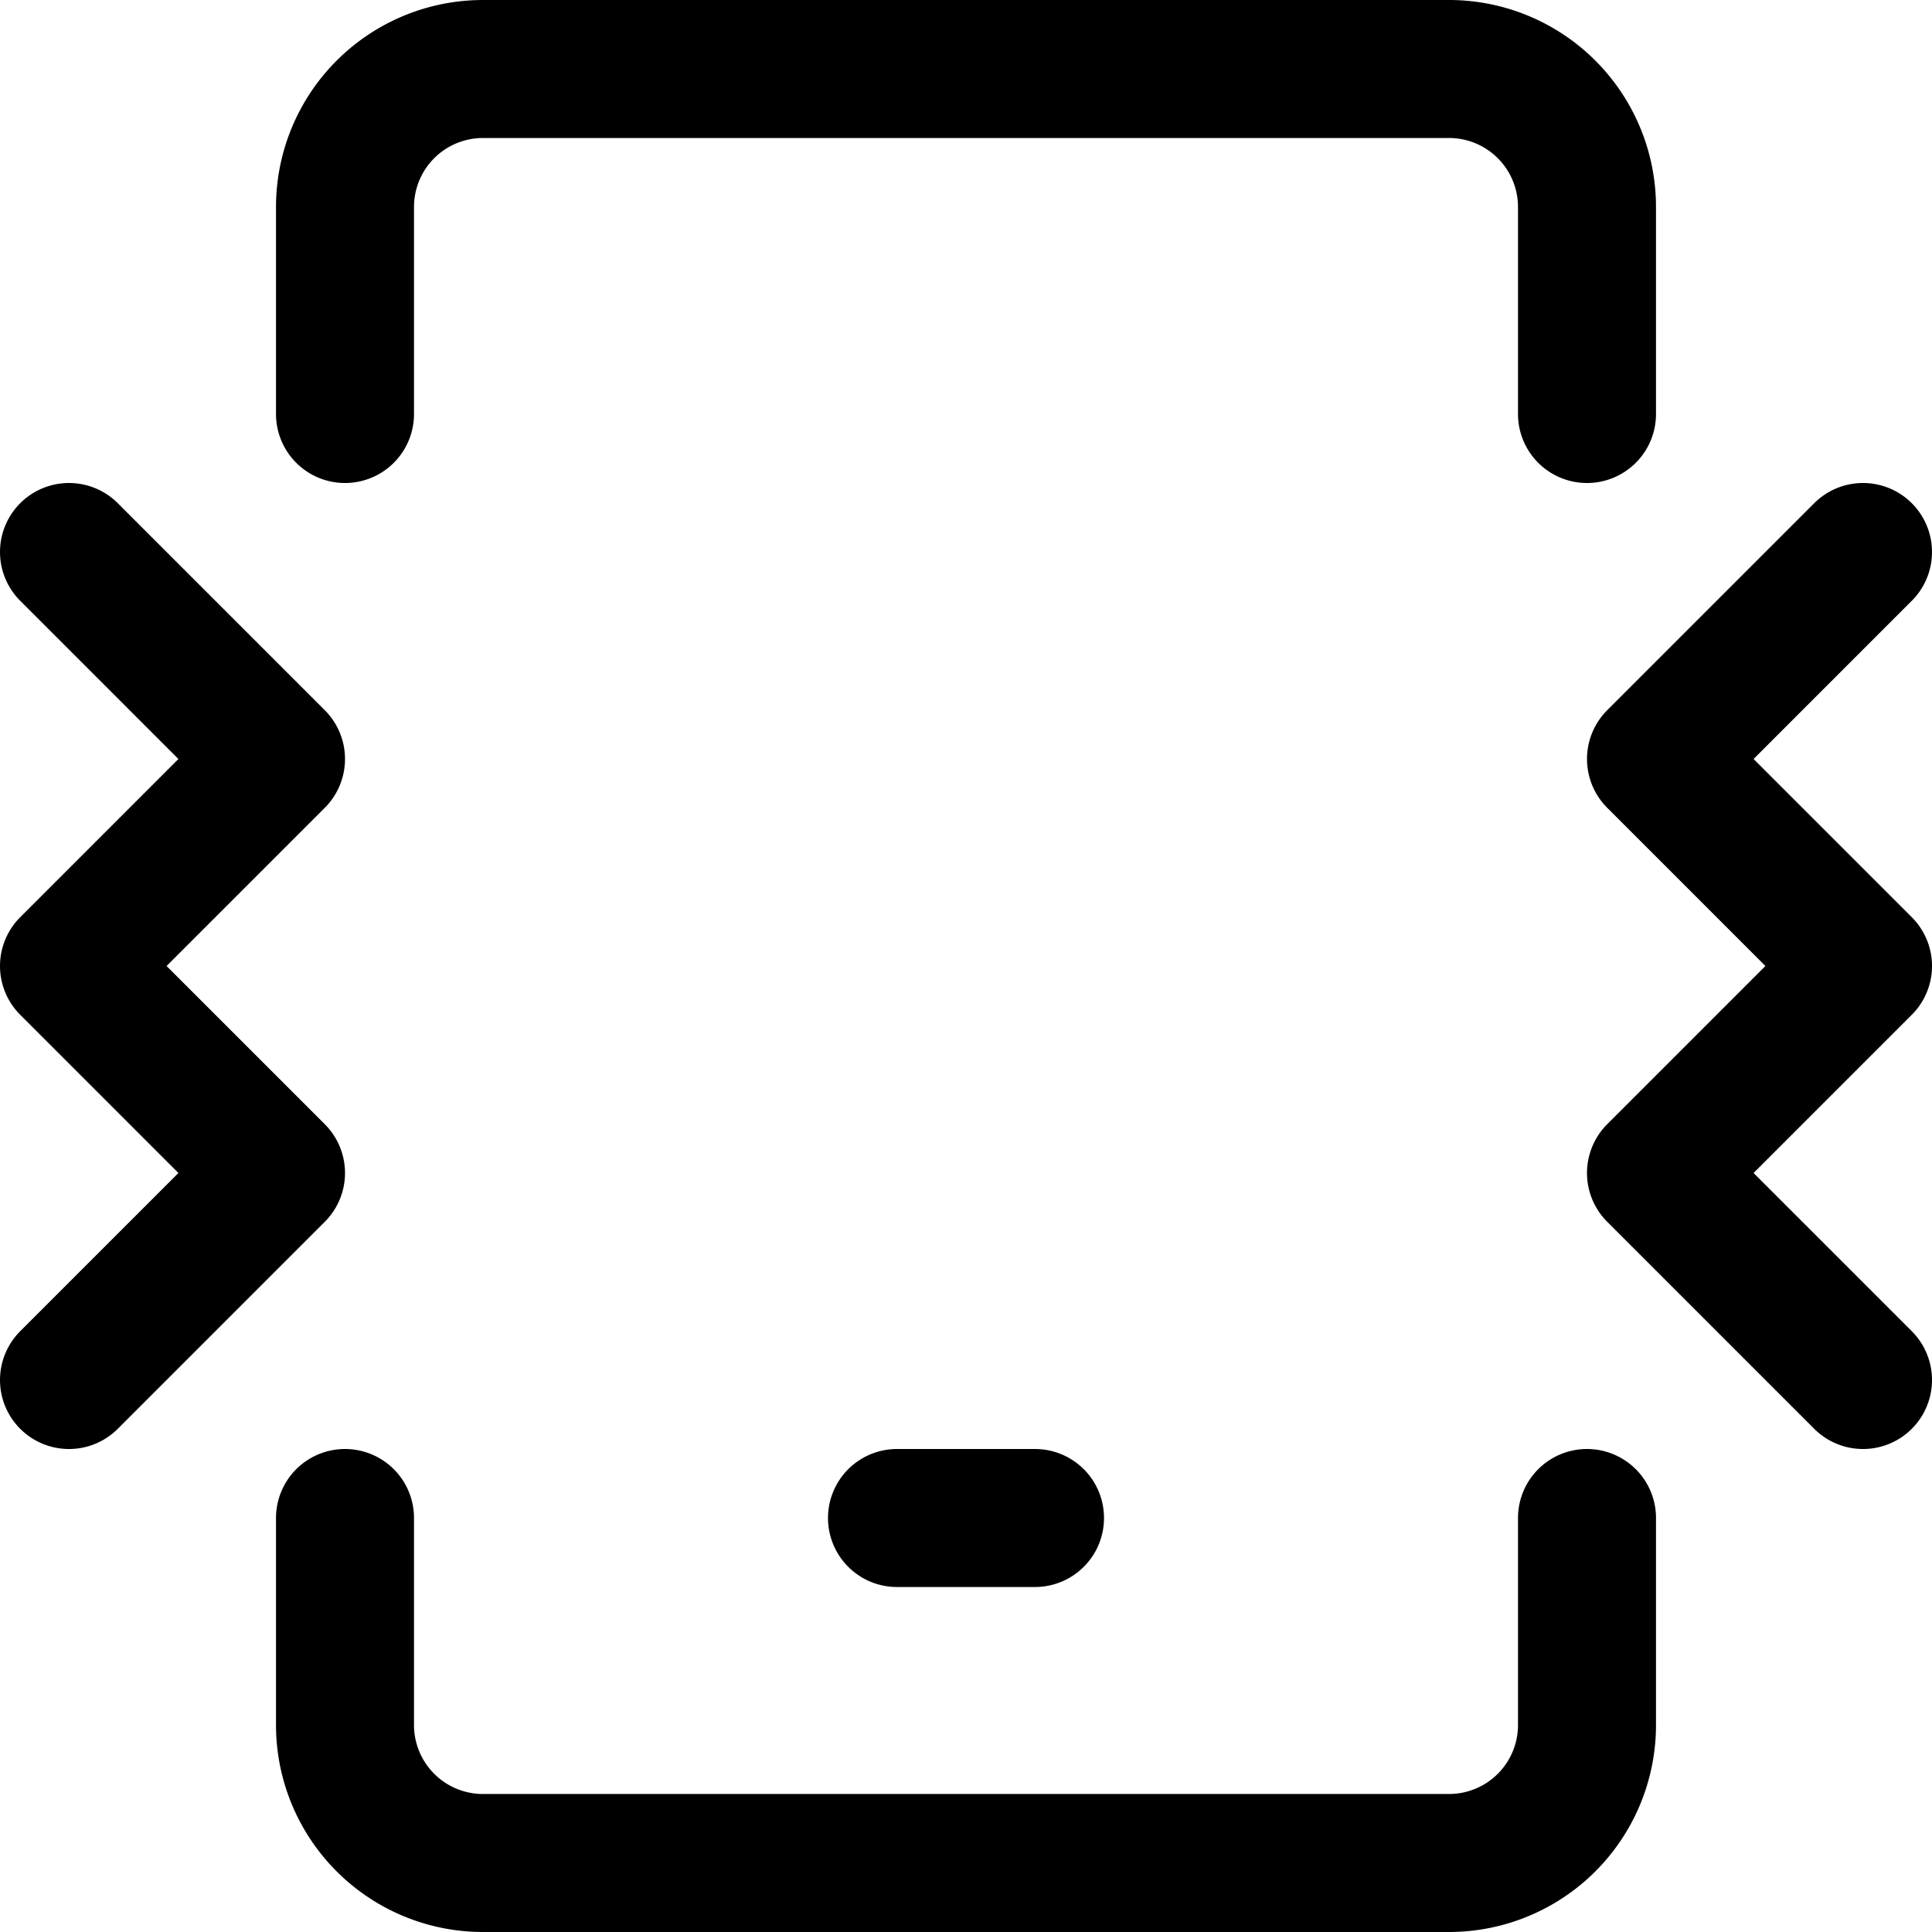 <svg focusable="false" xmlns="http://www.w3.org/2000/svg" fill="none" role="img" aria-label="Icon" viewBox="0 0 14 14">
  <path d="M.5 10 2 8.5.5 7 2 5.5.5 4m13 6L12 8.5 13.5 7 12 5.5 13.5 4m-11 7v1.5a1 1 0 0 0 1 1h7a1 1 0 0 0 1-1V11m0-8V1.5a1 1 0 0 0-1-1h-7a1 1 0 0 0-1 1V3m4 8h1" stroke="currentColor" stroke-linecap="round" stroke-linejoin="round"/>
</svg>
